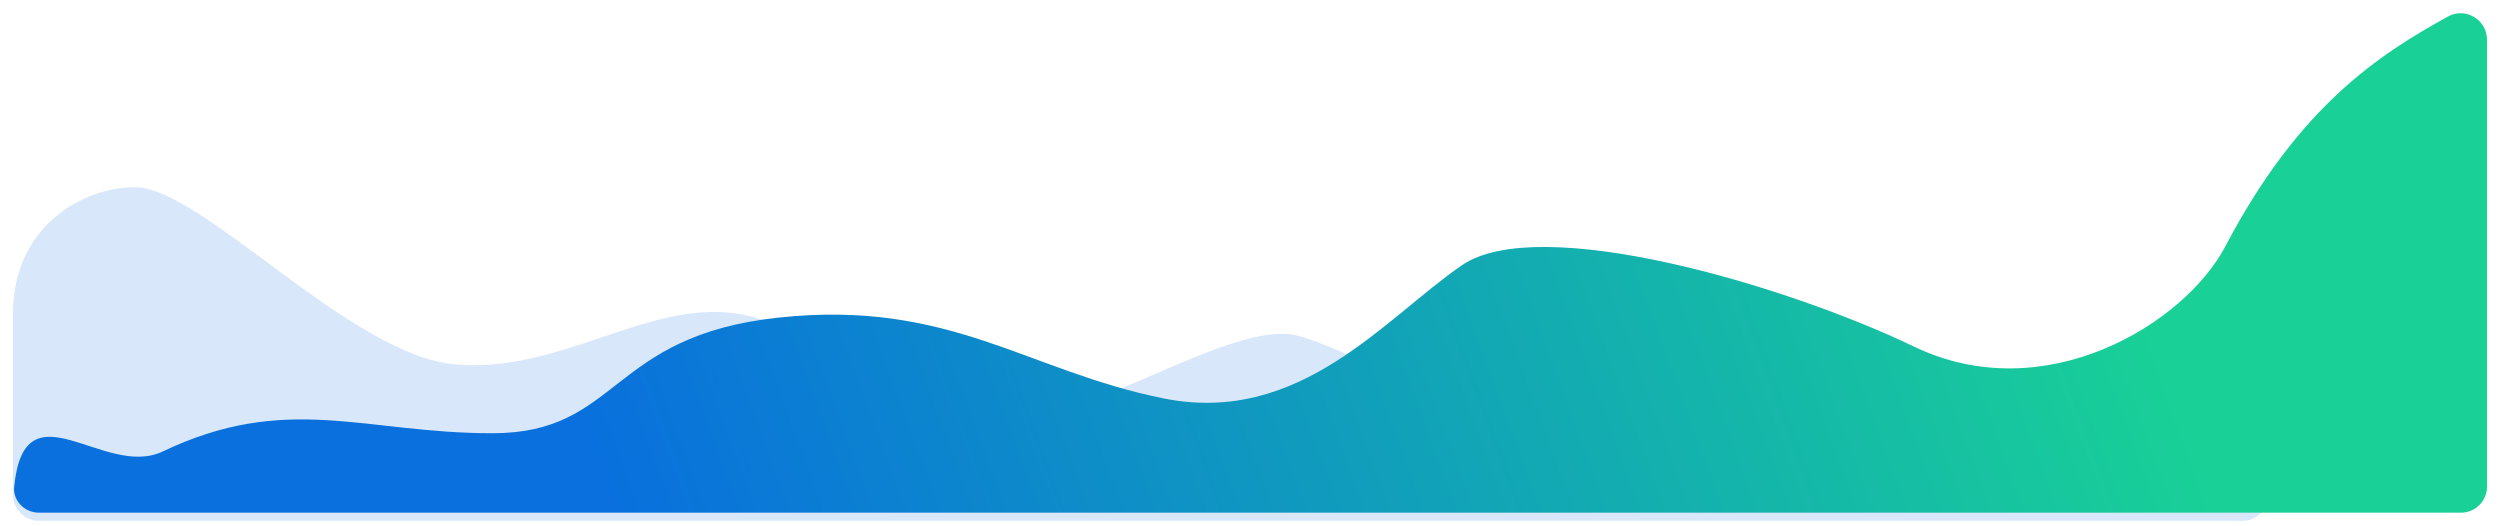 <svg width="1536" height="323" viewBox="0 0 1536 323" fill="none" xmlns="http://www.w3.org/2000/svg">
<path d="M82.973 115C50.585 115 8 139.374 8 192.473V304C8 312.837 15.163 320 24 320H1377.84C1391.05 320 1398.14 305.212 1389.03 295.635C1385.85 292.288 1382.48 288.891 1379.01 285.616C1361.52 269.076 1329.03 285.616 1320.53 294.321C1312.03 303.025 1213.57 259.936 1170.59 247.749C1127.6 235.563 1048.13 259.936 1024.14 285.616C1000.15 311.295 835.705 214.671 796.219 205.966C756.733 197.261 672.263 256.89 616.783 259.936C561.303 262.983 506.322 199.873 451.342 192.473C396.362 185.074 342.881 229.904 278.903 223.811C214.926 217.718 123.459 115 82.973 115Z" fill="#0970DD" fill-opacity="0.16"/>
<g filter="url(#filter0_d)">
<path d="M1367.28 155.304C1412.6 68.989 1461.93 37.408 1504.04 14.138C1514.75 8.222 1528 16.099 1528 28.331V303C1528 311.837 1520.84 319 1512 319H24C15.163 319 7.831 311.759 8.713 302.967C15.167 238.637 64.103 298.499 100 281.377C176.263 245.002 223.914 270.18 302.5 270.18C381.086 270.18 373.55 210.291 478.5 199.11C583.45 187.928 630.602 231.76 714.765 248.755C798.927 265.751 851.149 199.11 898.3 166.907C945.452 134.705 1096.03 178.561 1176.14 217.025C1256.25 255.489 1342.15 203.16 1367.28 155.304Z" fill="url(#paint0_linear)"/>
</g>
<defs>
<filter id="filter0_d" x="0.641" y="0.129" width="1535.36" height="322.87" filterUnits="userSpaceOnUse" color-interpolation-filters="sRGB">
<feFlood flood-opacity="0" result="BackgroundImageFix"/>
<feColorMatrix in="SourceAlpha" type="matrix" values="0 0 0 0 0 0 0 0 0 0 0 0 0 0 0 0 0 0 127 0"/>
<feOffset dy="-4"/>
<feGaussianBlur stdDeviation="4"/>
<feColorMatrix type="matrix" values="0 0 0 0 0.2 0 0 0 0 0.894 0 0 0 0 0.663 0 0 0 0.16 0"/>
<feBlend mode="normal" in2="BackgroundImageFix" result="effect1_dropShadow"/>
<feBlend mode="normal" in="SourceGraphic" in2="effect1_dropShadow" result="shape"/>
</filter>
<linearGradient id="paint0_linear" x1="1245.5" y1="1" x2="378" y2="319" gradientUnits="userSpaceOnUse">
<stop stop-color="#19D097"/>
<stop offset="1" stop-color="#0970DD"/>
</linearGradient>
</defs>
</svg>
